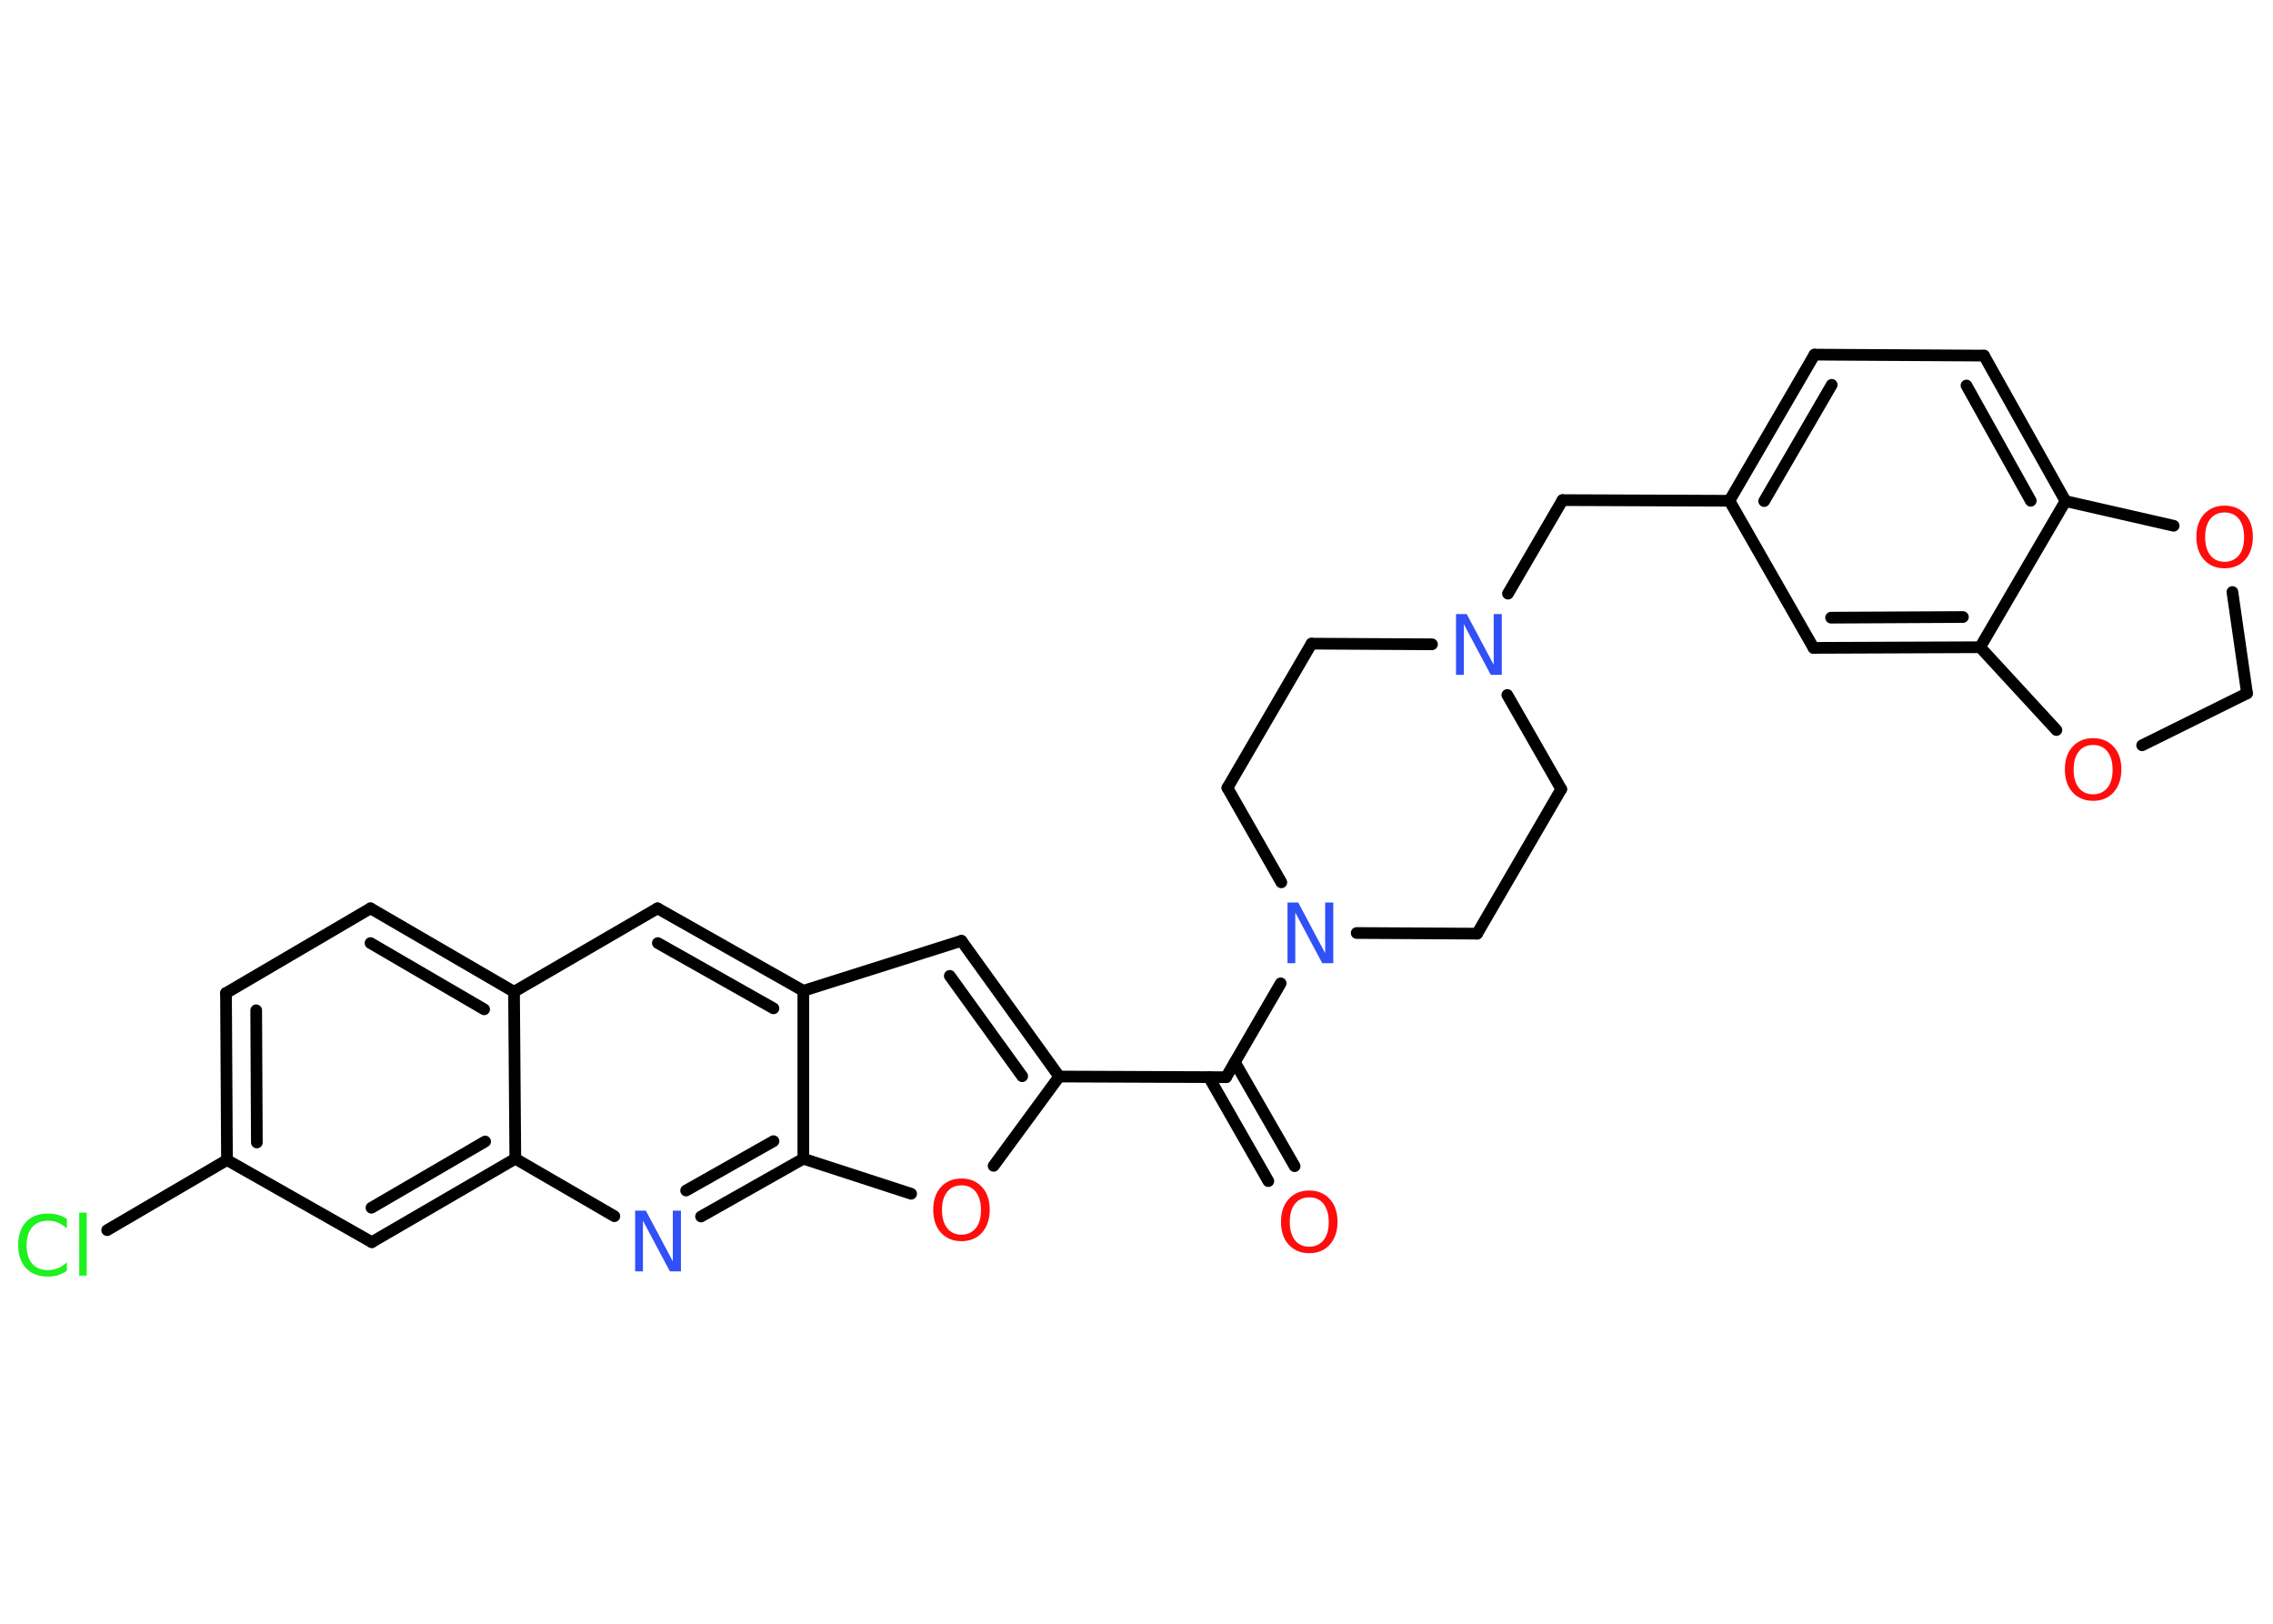 <?xml version='1.0' encoding='UTF-8'?>
<!DOCTYPE svg PUBLIC "-//W3C//DTD SVG 1.1//EN" "http://www.w3.org/Graphics/SVG/1.1/DTD/svg11.dtd">
<svg version='1.2' xmlns='http://www.w3.org/2000/svg' xmlns:xlink='http://www.w3.org/1999/xlink' width='70.0mm' height='50.0mm' viewBox='0 0 70.0 50.0'>
  <desc>Generated by the Chemistry Development Kit (http://github.com/cdk)</desc>
  <g stroke-linecap='round' stroke-linejoin='round' stroke='#000000' stroke-width='.36' fill='#FF0D0D'>
    <rect x='.0' y='.0' width='70.0' height='50.0' fill='#FFFFFF' stroke='none'/>
    <g id='mol1' class='mol'>
      <g id='mol1bnd1' class='bond'>
        <line x1='39.06' y1='36.37' x2='37.23' y2='33.17'/>
        <line x1='39.87' y1='35.91' x2='38.03' y2='32.71'/>
      </g>
      <line id='mol1bnd2' class='bond' x1='37.76' y1='33.17' x2='32.62' y2='33.15'/>
      <g id='mol1bnd3' class='bond'>
        <line x1='32.62' y1='33.15' x2='29.61' y2='28.97'/>
        <line x1='31.48' y1='33.14' x2='29.25' y2='30.05'/>
      </g>
      <line id='mol1bnd4' class='bond' x1='29.61' y1='28.97' x2='24.74' y2='30.51'/>
      <g id='mol1bnd5' class='bond'>
        <line x1='24.74' y1='30.51' x2='20.25' y2='27.97'/>
        <line x1='23.82' y1='31.05' x2='20.26' y2='29.04'/>
      </g>
      <line id='mol1bnd6' class='bond' x1='20.25' y1='27.97' x2='15.83' y2='30.54'/>
      <g id='mol1bnd7' class='bond'>
        <line x1='15.83' y1='30.54' x2='11.41' y2='27.97'/>
        <line x1='14.91' y1='31.08' x2='11.41' y2='29.04'/>
      </g>
      <line id='mol1bnd8' class='bond' x1='11.41' y1='27.97' x2='6.96' y2='30.58'/>
      <g id='mol1bnd9' class='bond'>
        <line x1='6.96' y1='30.58' x2='6.99' y2='35.72'/>
        <line x1='7.89' y1='31.11' x2='7.91' y2='35.18'/>
      </g>
      <line id='mol1bnd10' class='bond' x1='6.99' y1='35.72' x2='3.3' y2='37.88'/>
      <line id='mol1bnd11' class='bond' x1='6.99' y1='35.72' x2='11.45' y2='38.25'/>
      <g id='mol1bnd12' class='bond'>
        <line x1='11.45' y1='38.25' x2='15.87' y2='35.68'/>
        <line x1='11.44' y1='37.19' x2='14.94' y2='35.15'/>
      </g>
      <line id='mol1bnd13' class='bond' x1='15.83' y1='30.54' x2='15.87' y2='35.68'/>
      <line id='mol1bnd14' class='bond' x1='15.87' y1='35.68' x2='18.92' y2='37.45'/>
      <g id='mol1bnd15' class='bond'>
        <line x1='21.59' y1='37.46' x2='24.74' y2='35.68'/>
        <line x1='21.13' y1='36.66' x2='23.82' y2='35.14'/>
      </g>
      <line id='mol1bnd16' class='bond' x1='24.74' y1='30.51' x2='24.74' y2='35.68'/>
      <line id='mol1bnd17' class='bond' x1='24.74' y1='35.68' x2='28.06' y2='36.76'/>
      <line id='mol1bnd18' class='bond' x1='32.62' y1='33.15' x2='30.6' y2='35.9'/>
      <line id='mol1bnd19' class='bond' x1='37.76' y1='33.17' x2='39.44' y2='30.28'/>
      <line id='mol1bnd20' class='bond' x1='41.78' y1='28.73' x2='45.49' y2='28.75'/>
      <line id='mol1bnd21' class='bond' x1='45.49' y1='28.75' x2='48.08' y2='24.3'/>
      <line id='mol1bnd22' class='bond' x1='48.08' y1='24.3' x2='46.42' y2='21.4'/>
      <line id='mol1bnd23' class='bond' x1='46.44' y1='18.28' x2='48.12' y2='15.4'/>
      <line id='mol1bnd24' class='bond' x1='48.12' y1='15.4' x2='53.26' y2='15.42'/>
      <g id='mol1bnd25' class='bond'>
        <line x1='55.88' y1='10.92' x2='53.26' y2='15.42'/>
        <line x1='56.41' y1='11.85' x2='54.33' y2='15.43'/>
      </g>
      <line id='mol1bnd26' class='bond' x1='55.88' y1='10.92' x2='61.1' y2='10.95'/>
      <g id='mol1bnd27' class='bond'>
        <line x1='63.61' y1='15.43' x2='61.1' y2='10.95'/>
        <line x1='62.54' y1='15.42' x2='60.56' y2='11.87'/>
      </g>
      <line id='mol1bnd28' class='bond' x1='63.61' y1='15.43' x2='60.98' y2='19.93'/>
      <g id='mol1bnd29' class='bond'>
        <line x1='55.85' y1='19.95' x2='60.98' y2='19.93'/>
        <line x1='56.39' y1='19.02' x2='60.45' y2='19.0'/>
      </g>
      <line id='mol1bnd30' class='bond' x1='53.26' y1='15.42' x2='55.85' y2='19.95'/>
      <line id='mol1bnd31' class='bond' x1='60.98' y1='19.93' x2='63.33' y2='22.48'/>
      <line id='mol1bnd32' class='bond' x1='65.97' y1='22.95' x2='69.2' y2='21.35'/>
      <line id='mol1bnd33' class='bond' x1='69.2' y1='21.35' x2='68.75' y2='18.23'/>
      <line id='mol1bnd34' class='bond' x1='63.61' y1='15.43' x2='66.94' y2='16.19'/>
      <line id='mol1bnd35' class='bond' x1='44.1' y1='19.84' x2='40.39' y2='19.82'/>
      <line id='mol1bnd36' class='bond' x1='40.39' y1='19.82' x2='37.8' y2='24.26'/>
      <line id='mol1bnd37' class='bond' x1='39.46' y1='27.17' x2='37.8' y2='24.26'/>
      <path id='mol1atm1' class='atom' d='M40.32 36.87q-.28 .0 -.44 .2q-.16 .2 -.16 .56q.0 .35 .16 .56q.16 .2 .44 .2q.27 .0 .44 -.2q.16 -.2 .16 -.56q.0 -.35 -.16 -.56q-.16 -.2 -.44 -.2zM40.32 36.66q.39 .0 .63 .26q.24 .26 .24 .7q.0 .44 -.24 .71q-.24 .26 -.63 .26q-.39 .0 -.63 -.26q-.24 -.26 -.24 -.71q.0 -.44 .24 -.7q.24 -.26 .63 -.26z' stroke='none'/>
      <path id='mol1atm11' class='atom' d='M2.06 37.56v.27q-.13 -.12 -.27 -.18q-.14 -.06 -.31 -.06q-.32 .0 -.49 .2q-.17 .2 -.17 .56q.0 .37 .17 .56q.17 .2 .49 .2q.16 .0 .31 -.06q.14 -.06 .27 -.18v.26q-.13 .09 -.28 .14q-.15 .04 -.31 .04q-.42 .0 -.67 -.26q-.24 -.26 -.24 -.71q.0 -.45 .24 -.71q.24 -.26 .67 -.26q.17 .0 .32 .04q.15 .04 .28 .13zM2.44 37.34h.23v1.94h-.23v-1.94z' stroke='none' fill='#1FF01F'/>
      <path id='mol1atm14' class='atom' d='M19.55 37.28h.34l.83 1.56v-1.56h.25v1.87h-.34l-.83 -1.56v1.56h-.24v-1.87z' stroke='none' fill='#3050F8'/>
      <path id='mol1atm16' class='atom' d='M29.61 36.5q-.28 .0 -.44 .2q-.16 .2 -.16 .56q.0 .35 .16 .56q.16 .2 .44 .2q.27 .0 .44 -.2q.16 -.2 .16 -.56q.0 -.35 -.16 -.56q-.16 -.2 -.44 -.2zM29.61 36.29q.39 .0 .63 .26q.24 .26 .24 .7q.0 .44 -.24 .71q-.24 .26 -.63 .26q-.39 .0 -.63 -.26q-.24 -.26 -.24 -.71q.0 -.44 .24 -.7q.24 -.26 .63 -.26z' stroke='none'/>
      <path id='mol1atm17' class='atom' d='M39.64 27.79h.34l.83 1.56v-1.56h.25v1.87h-.34l-.83 -1.56v1.56h-.24v-1.87z' stroke='none' fill='#3050F8'/>
      <path id='mol1atm20' class='atom' d='M44.83 18.91h.34l.83 1.56v-1.56h.25v1.87h-.34l-.83 -1.56v1.56h-.24v-1.87z' stroke='none' fill='#3050F8'/>
      <path id='mol1atm28' class='atom' d='M64.46 22.94q-.28 .0 -.44 .2q-.16 .2 -.16 .56q.0 .35 .16 .56q.16 .2 .44 .2q.27 .0 .44 -.2q.16 -.2 .16 -.56q.0 -.35 -.16 -.56q-.16 -.2 -.44 -.2zM64.46 22.73q.39 .0 .63 .26q.24 .26 .24 .7q.0 .44 -.24 .71q-.24 .26 -.63 .26q-.39 .0 -.63 -.26q-.24 -.26 -.24 -.71q.0 -.44 .24 -.7q.24 -.26 .63 -.26z' stroke='none'/>
      <path id='mol1atm30' class='atom' d='M68.51 15.78q-.28 .0 -.44 .2q-.16 .2 -.16 .56q.0 .35 .16 .56q.16 .2 .44 .2q.27 .0 .44 -.2q.16 -.2 .16 -.56q.0 -.35 -.16 -.56q-.16 -.2 -.44 -.2zM68.51 15.57q.39 .0 .63 .26q.24 .26 .24 .7q.0 .44 -.24 .71q-.24 .26 -.63 .26q-.39 .0 -.63 -.26q-.24 -.26 -.24 -.71q.0 -.44 .24 -.7q.24 -.26 .63 -.26z' stroke='none'/>
    </g>
  </g>
</svg>
